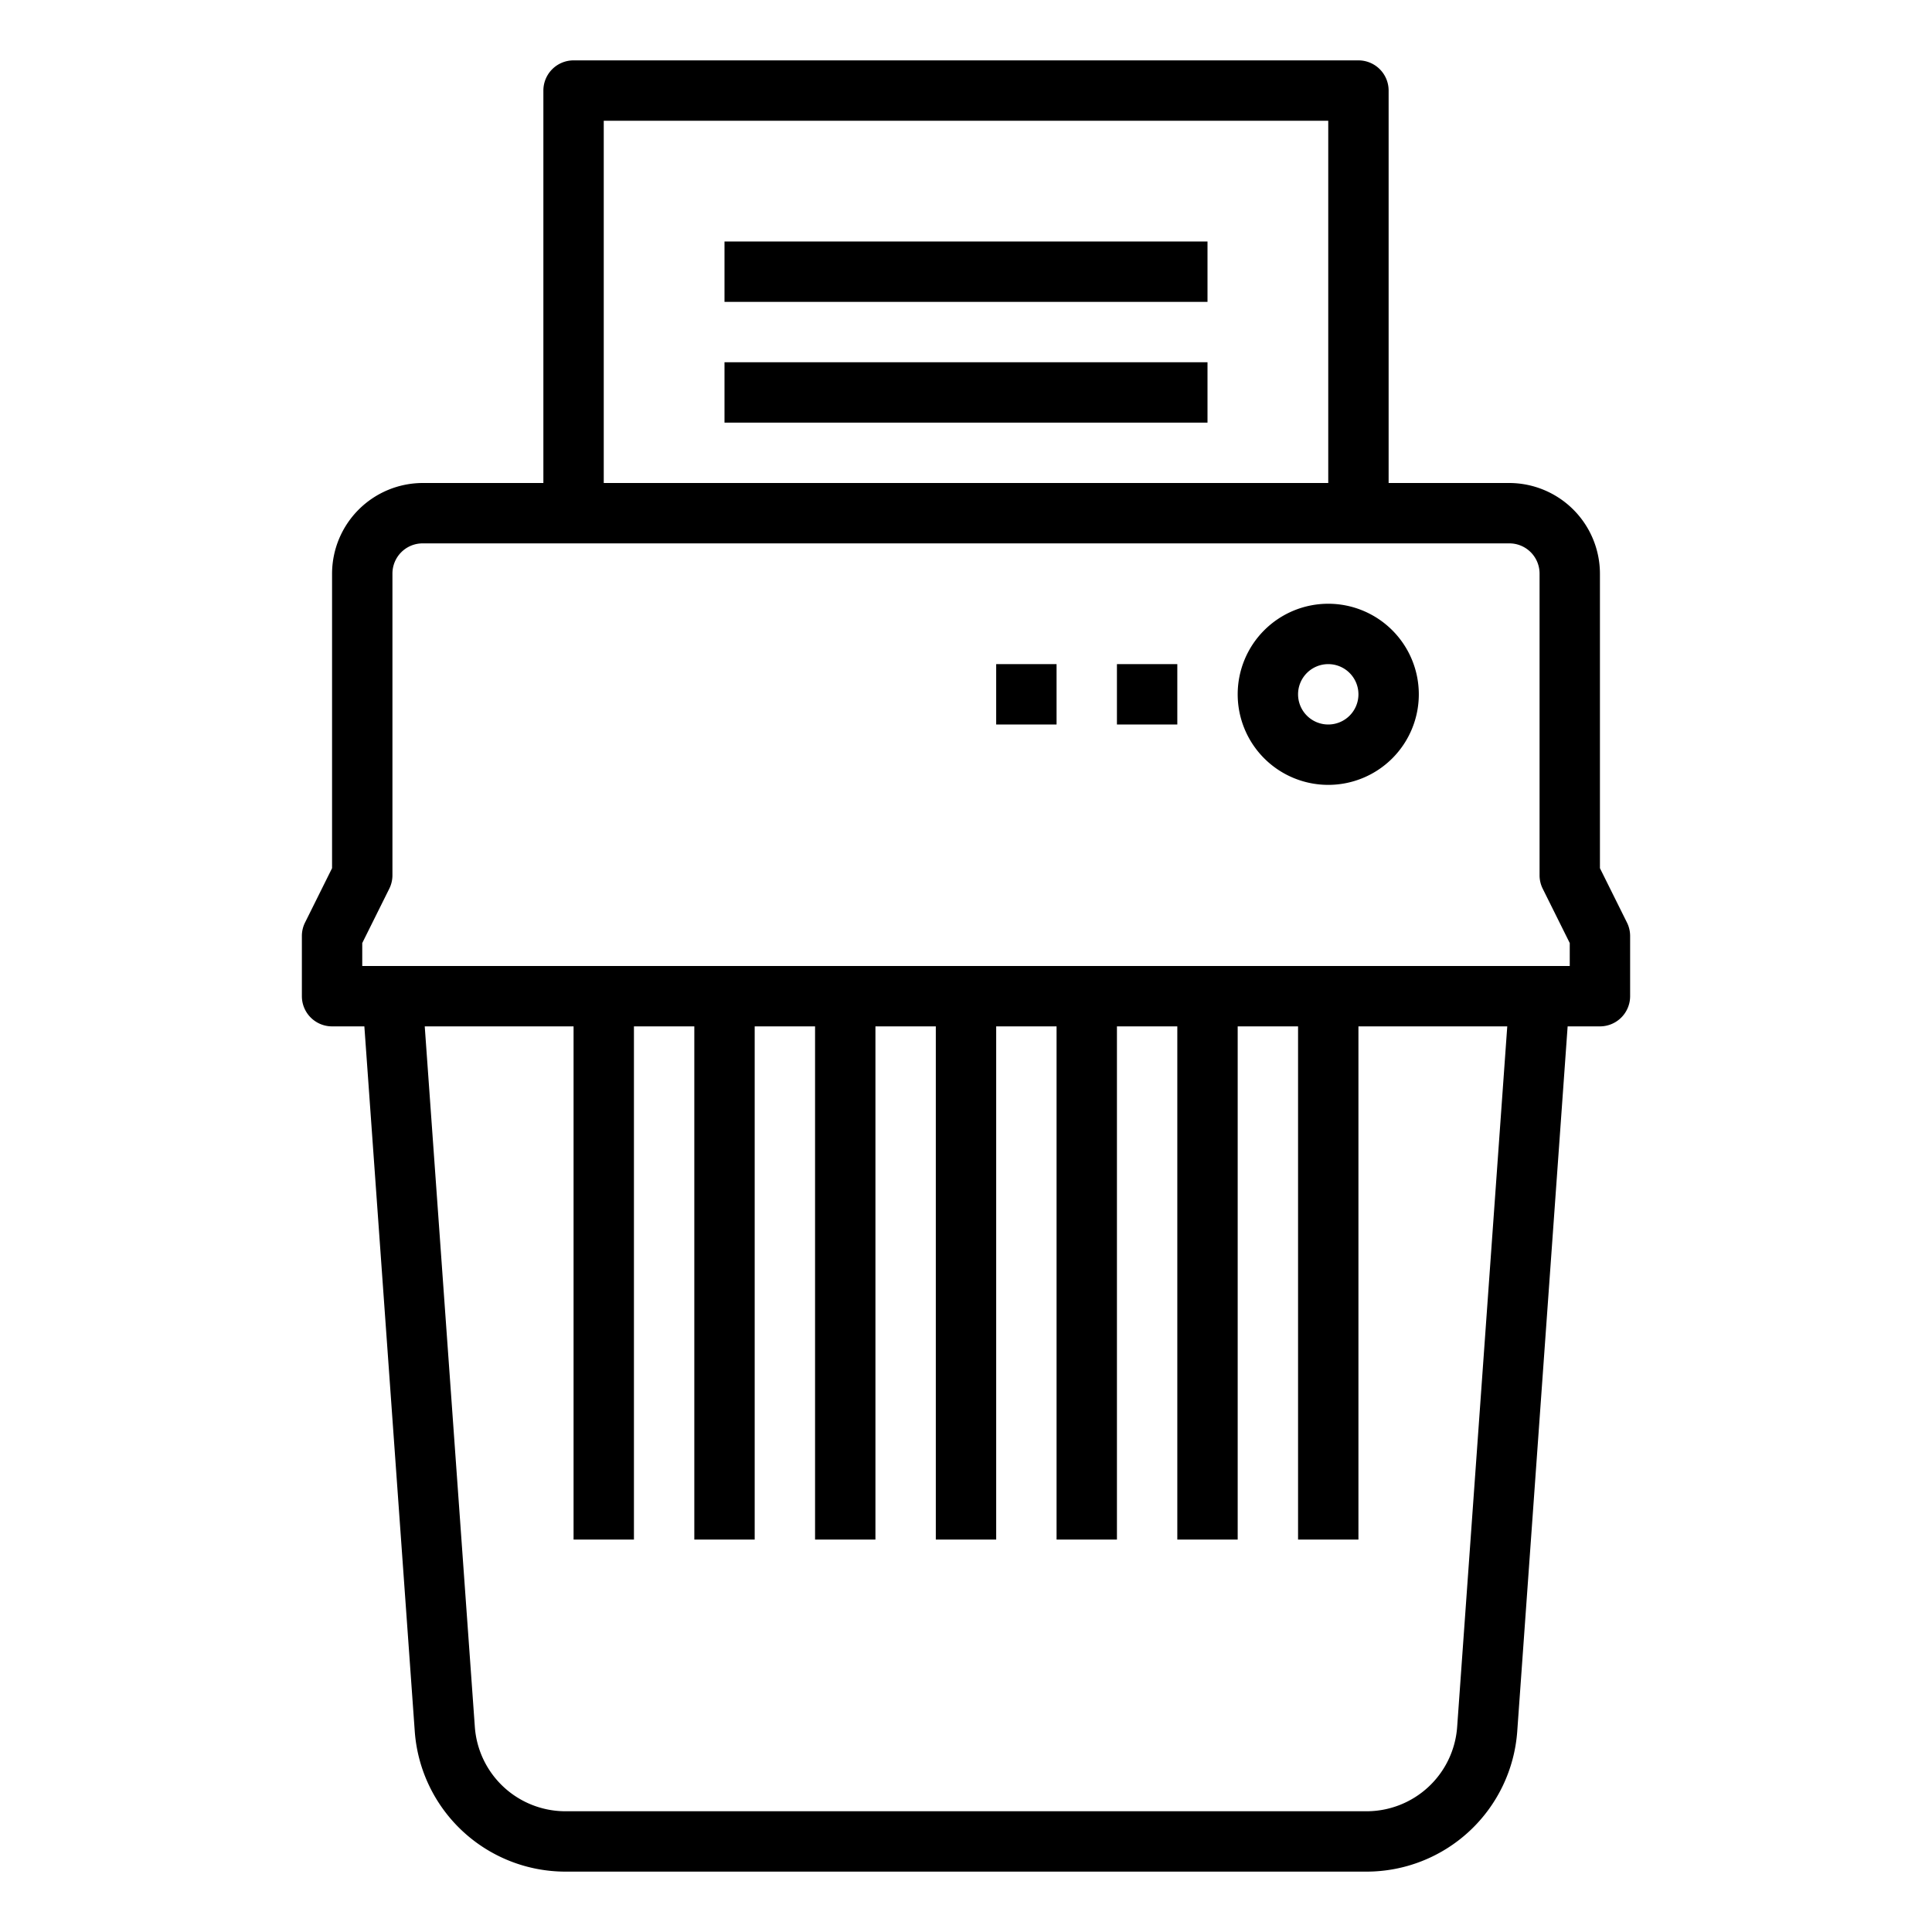 <svg xmlns="http://www.w3.org/2000/svg" viewBox="0 0 64 64" x="0px" y="0px"><g data-name="Shredder-Paper Shredder-Office Material-School-Paper"><path d="M53.89,30.55,53,28.76V19a3.009,3.009,0,0,0-3-3H46V3a1,1,0,0,0-1-1H19a1,1,0,0,0-1,1V16H14a3.009,3.009,0,0,0-3,3v9.76l-.89,1.79A1,1,0,0,0,10,31v2a1,1,0,0,0,1,1h1.07l1.67,23.36A5.007,5.007,0,0,0,18.72,62H45.28a5.007,5.007,0,0,0,4.98-4.64L51.93,34H53a1,1,0,0,0,1-1V31A1,1,0,0,0,53.89,30.55ZM20,4H44V16H20ZM48.27,57.21A3.009,3.009,0,0,1,45.28,60H18.72a3.009,3.009,0,0,1-2.99-2.79L14.07,34H19V51h2V34h2V51h2V34h2V51h2V34h2V51h2V34h2V51h2V34h2V51h2V34h2V51h2V34h4.93ZM52,32H12v-.76l.89-1.79A1,1,0,0,0,13,29V19a1,1,0,0,1,1-1H50a1,1,0,0,1,1,1V29a1,1,0,0,0,.11.45L52,31.24Z"></path><path d="M44,20a3,3,0,1,0,3,3A3,3,0,0,0,44,20Zm0,4a1,1,0,1,1,1-1A1,1,0,0,1,44,24Z"></path><rect x="37" y="22" width="2" height="2"></rect><rect x="33" y="22" width="2" height="2"></rect><rect x="24" y="12" width="16" height="2"></rect><rect x="24" y="8" width="16" height="2"></rect></g></svg>